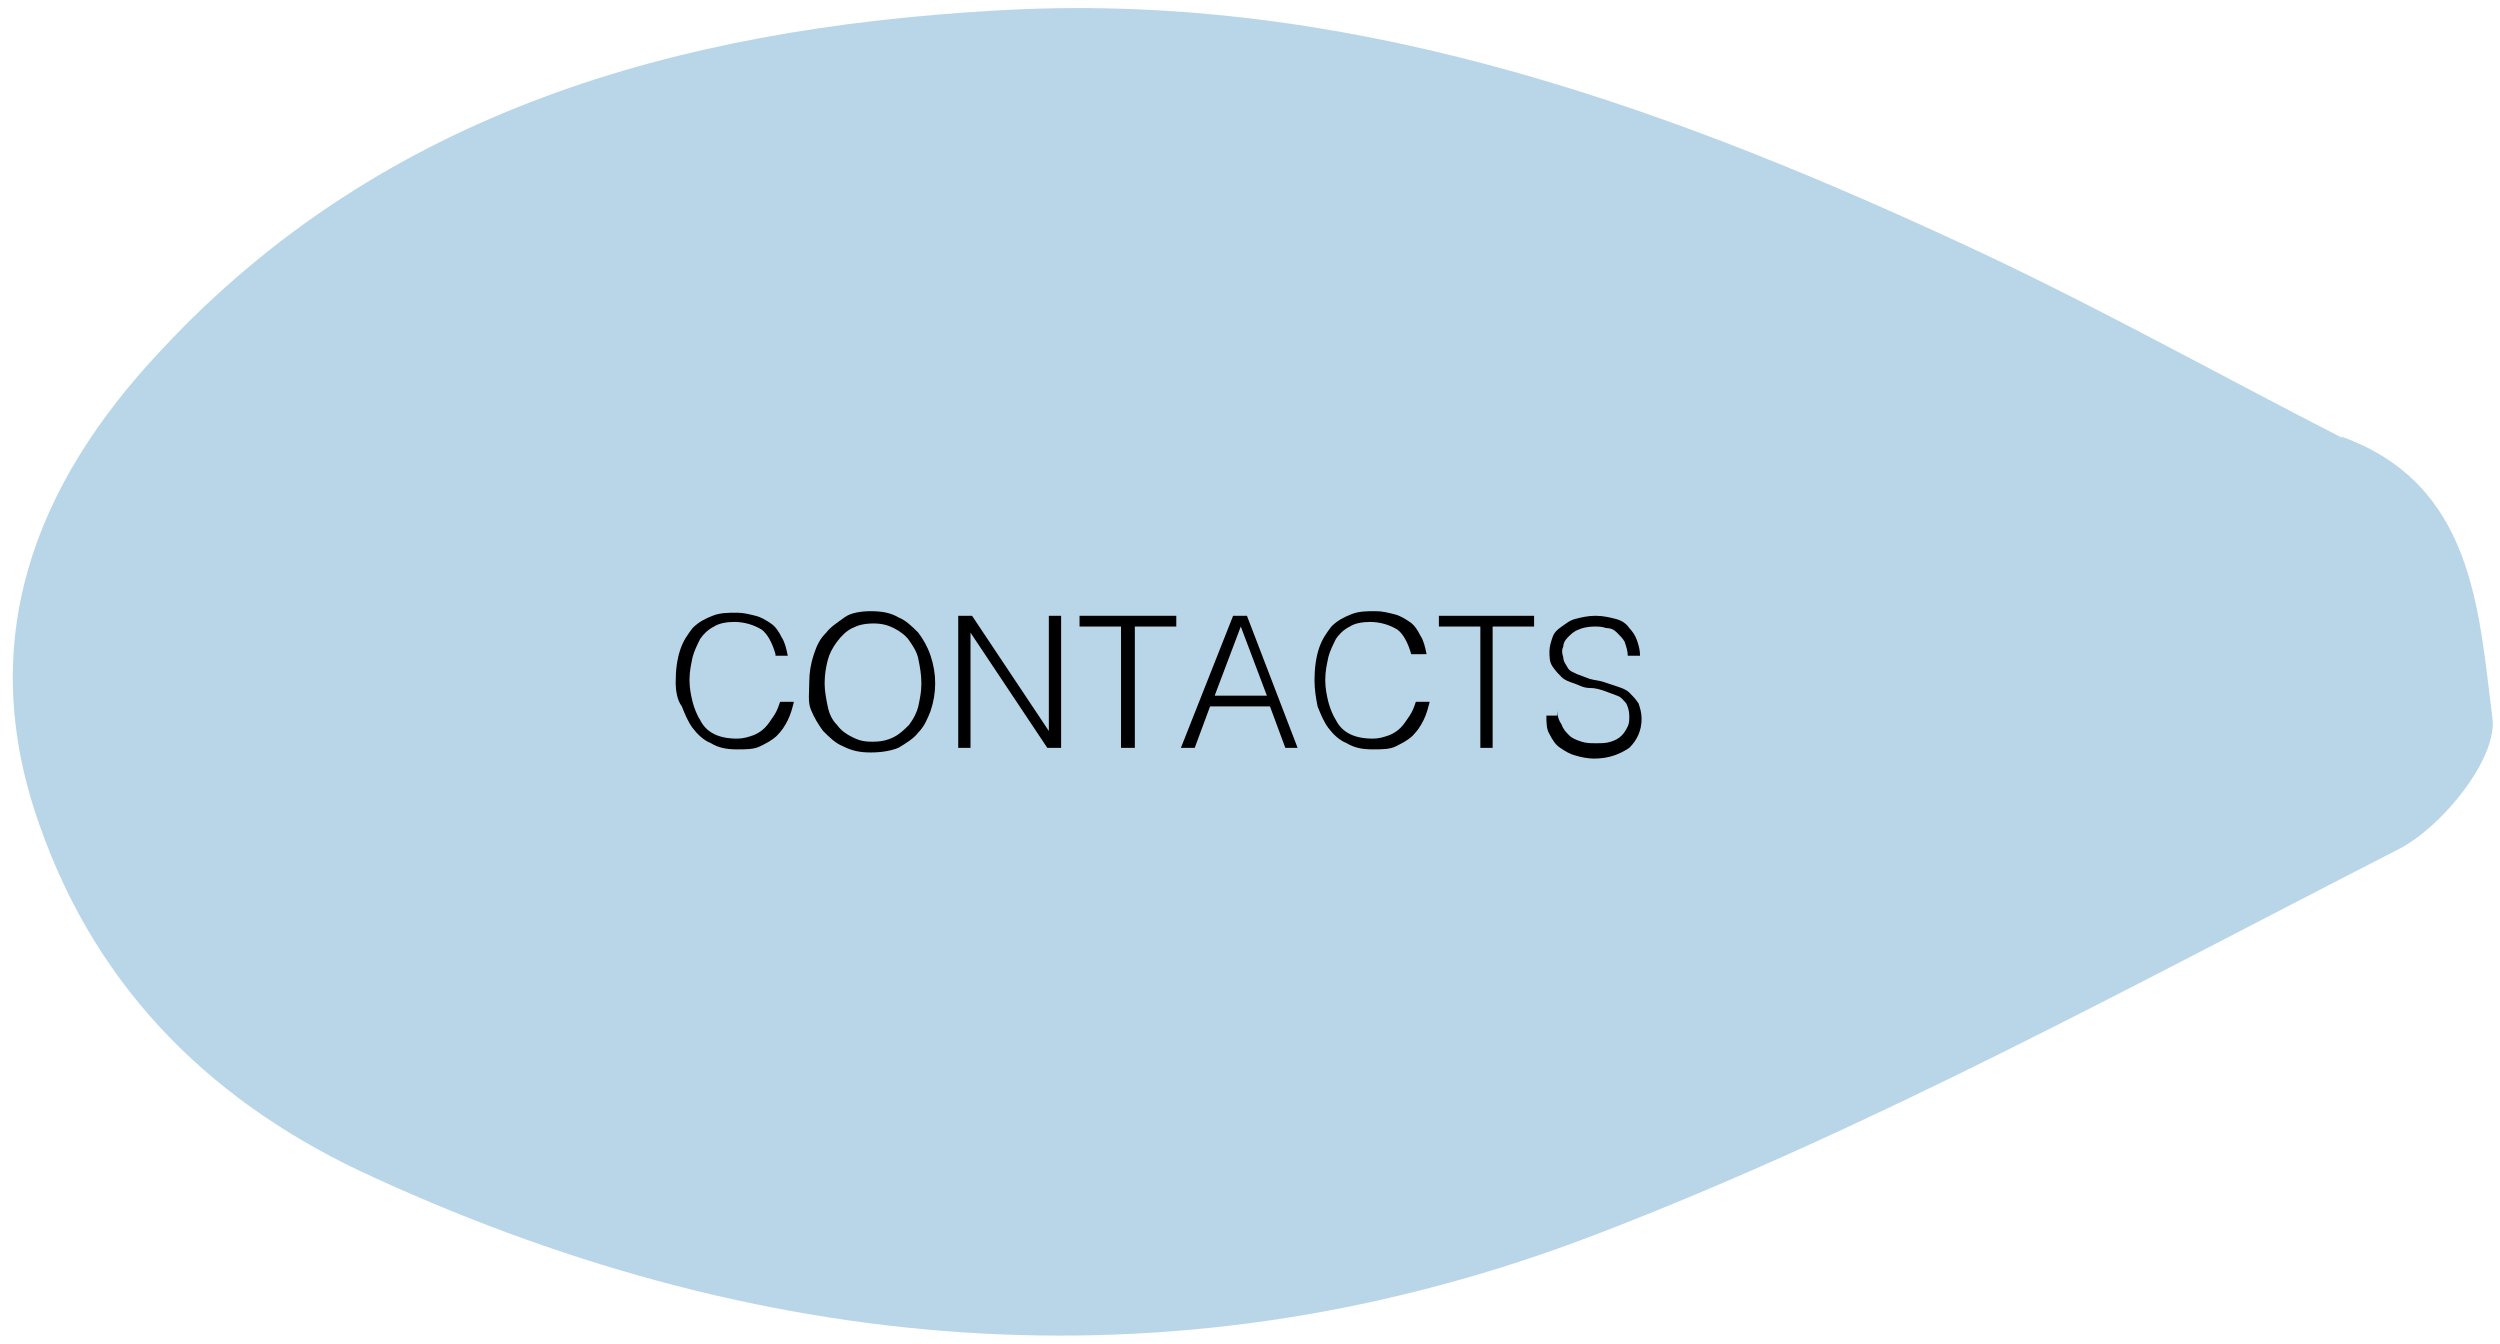 <?xml version="1.0" encoding="utf-8"?>
<!-- Generator: Adobe Illustrator 26.3.1, SVG Export Plug-In . SVG Version: 6.00 Build 0)  -->
<svg version="1.1" id="Calque_1" xmlns="http://www.w3.org/2000/svg" xmlns:xlink="http://www.w3.org/1999/xlink" x="0px" y="0px"
	 viewBox="0 0 162.8 87.5" style="enable-background:new 0 0 162.8 87.5;" xml:space="preserve">
<style type="text/css">
	.st0{fill:#B9D6E8;}
</style>
<path class="st0" d="M127.4,15.7c8.5,3.9,16.7,8.5,25.1,12.8c0-0.1-0.1-0.1-0.1-0.1c8.7,3.1,9,11.3,9.9,18.3
	c0.4,2.6-3.2,7.1-6.1,8.6c-17.2,8.8-34.3,18.2-52.3,25.1c-26.6,10.2-53.5,8.2-79.5-3.7c-10.4-4.7-18-12.1-21.8-22.9
	c-4.3-12-0.4-22.2,7.9-31C25,7.2,44.2,1.9,64.6,0.7C87-0.7,107.5,6.5,127.4,15.7z"/>
<g>
	<path d="M50.5,42.6c-0.2-0.7-0.5-1.3-0.9-1.6c-0.5-0.3-1.1-0.5-1.8-0.5c-0.5,0-1,0.1-1.3,0.3c-0.4,0.2-0.7,0.5-0.9,0.8
		c-0.2,0.4-0.4,0.8-0.5,1.2c-0.1,0.5-0.2,0.9-0.2,1.5c0,0.5,0.1,1,0.2,1.4s0.3,0.9,0.5,1.2c0.2,0.4,0.5,0.7,0.9,0.9
		c0.4,0.2,0.9,0.3,1.5,0.3c0.4,0,0.7-0.1,1-0.2c0.3-0.1,0.6-0.3,0.8-0.5c0.2-0.2,0.4-0.5,0.6-0.8c0.2-0.3,0.3-0.6,0.4-0.9h0.9
		c-0.1,0.4-0.2,0.8-0.4,1.2s-0.4,0.7-0.7,1c-0.3,0.3-0.7,0.5-1.1,0.7c-0.4,0.2-0.9,0.2-1.5,0.2c-0.7,0-1.2-0.1-1.7-0.4
		c-0.5-0.2-0.9-0.6-1.2-1c-0.3-0.4-0.5-0.9-0.7-1.4C44.1,45.6,44,45,44,44.4c0-0.8,0.1-1.5,0.3-2.1c0.2-0.6,0.5-1,0.8-1.4
		c0.4-0.4,0.8-0.6,1.3-0.8c0.5-0.2,1-0.2,1.6-0.2c0.4,0,0.8,0.1,1.2,0.2c0.4,0.1,0.7,0.3,1,0.5s0.5,0.5,0.7,0.9
		c0.2,0.3,0.3,0.7,0.4,1.2H50.5z"/>
	<path d="M52.7,44.4c0-0.6,0.1-1.2,0.3-1.8s0.4-1,0.8-1.4c0.3-0.4,0.8-0.7,1.2-1s1.1-0.4,1.7-0.4c0.7,0,1.3,0.1,1.8,0.4
		c0.5,0.2,0.9,0.6,1.3,1c0.3,0.4,0.6,0.9,0.8,1.5c0.2,0.6,0.3,1.2,0.3,1.8c0,0.6-0.1,1.2-0.3,1.8c-0.2,0.5-0.4,1-0.8,1.4
		c-0.3,0.4-0.8,0.7-1.3,1C58,48.9,57.4,49,56.7,49s-1.2-0.1-1.8-0.4c-0.5-0.2-0.9-0.6-1.3-1c-0.3-0.4-0.6-0.9-0.8-1.4
		S52.7,45.1,52.7,44.4z M56.8,48.3c0.6,0,1-0.1,1.4-0.3s0.7-0.5,1-0.8c0.3-0.4,0.5-0.8,0.6-1.2c0.1-0.5,0.2-0.9,0.2-1.5
		c0-0.6-0.1-1.1-0.2-1.6c-0.1-0.5-0.4-0.9-0.6-1.2s-0.6-0.6-1-0.8c-0.4-0.2-0.8-0.3-1.3-0.3c-0.6,0-1,0.1-1.4,0.3
		c-0.4,0.2-0.7,0.5-1,0.9c-0.3,0.4-0.5,0.8-0.6,1.2s-0.2,0.9-0.2,1.5c0,0.5,0.1,1,0.2,1.5s0.3,0.9,0.6,1.2c0.3,0.4,0.6,0.6,1,0.8
		S56.2,48.3,56.8,48.3z"/>
	<path d="M63.2,41.2L63.2,41.2l0,7.5h-0.8v-8.6h0.9l5,7.5h0v-7.5h0.8v8.6h-0.9L63.2,41.2z"/>
	<path d="M70.3,40.1h6.3v0.7h-2.7v7.9H73v-7.9h-2.7V40.1z"/>
	<path d="M76.9,48.7l3.4-8.6h0.9l3.3,8.6h-0.8l-1-2.7h-3.9l-1,2.7H76.9z M79.1,45.3h3.4l-1.7-4.5L79.1,45.3z"/>
	<path d="M91.9,42.6c-0.2-0.7-0.5-1.3-0.9-1.6c-0.5-0.3-1.1-0.5-1.8-0.5c-0.5,0-1,0.1-1.3,0.3c-0.4,0.2-0.7,0.5-0.9,0.8
		c-0.2,0.4-0.4,0.8-0.5,1.2c-0.1,0.5-0.2,0.9-0.2,1.5c0,0.5,0.1,1,0.2,1.4s0.3,0.9,0.5,1.2c0.2,0.4,0.5,0.7,0.9,0.9
		c0.4,0.2,0.9,0.3,1.5,0.3c0.4,0,0.7-0.1,1-0.2c0.3-0.1,0.6-0.3,0.8-0.5c0.2-0.2,0.4-0.5,0.6-0.8c0.2-0.3,0.3-0.6,0.4-0.9h0.9
		c-0.1,0.4-0.2,0.8-0.4,1.2s-0.4,0.7-0.7,1c-0.3,0.3-0.7,0.5-1.1,0.7c-0.4,0.2-0.9,0.2-1.5,0.2c-0.7,0-1.2-0.1-1.7-0.4
		c-0.5-0.2-0.9-0.6-1.2-1c-0.3-0.4-0.5-0.9-0.7-1.4c-0.1-0.5-0.2-1.1-0.2-1.7c0-0.8,0.1-1.5,0.3-2.1c0.2-0.6,0.5-1,0.8-1.4
		c0.4-0.4,0.8-0.6,1.3-0.8c0.5-0.2,1-0.2,1.6-0.2c0.4,0,0.8,0.1,1.2,0.2c0.4,0.1,0.7,0.3,1,0.5s0.5,0.5,0.7,0.9
		c0.2,0.3,0.3,0.7,0.4,1.2H91.9z"/>
	<path d="M93.6,40.1h6.3v0.7h-2.7v7.9h-0.8v-7.9h-2.7V40.1z"/>
	<path d="M101.4,46.2c0,0.4,0.1,0.7,0.3,1c0.1,0.3,0.3,0.5,0.5,0.7c0.2,0.2,0.5,0.3,0.8,0.4c0.3,0.1,0.6,0.1,0.9,0.1
		c0.4,0,0.7,0,1-0.1c0.3-0.1,0.5-0.2,0.7-0.4s0.3-0.4,0.4-0.6s0.1-0.4,0.1-0.7c0-0.3-0.1-0.6-0.2-0.8c-0.2-0.2-0.3-0.4-0.6-0.5
		s-0.5-0.2-0.8-0.3c-0.3-0.1-0.6-0.2-1-0.2s-0.7-0.2-1-0.3c-0.3-0.1-0.6-0.2-0.8-0.4c-0.2-0.2-0.4-0.4-0.6-0.7s-0.2-0.6-0.2-1
		c0-0.3,0.1-0.6,0.2-0.9c0.1-0.3,0.3-0.5,0.6-0.7s0.5-0.4,0.9-0.5c0.4-0.1,0.8-0.2,1.3-0.2c0.5,0,0.9,0.1,1.3,0.2s0.7,0.3,0.9,0.6
		c0.2,0.2,0.4,0.5,0.5,0.8c0.1,0.3,0.2,0.6,0.2,1h-0.8c0-0.3-0.1-0.6-0.2-0.9c-0.1-0.2-0.3-0.4-0.5-0.6c-0.2-0.2-0.4-0.3-0.7-0.3
		c-0.3-0.1-0.5-0.1-0.8-0.1c-0.4,0-0.8,0.1-1,0.2c-0.3,0.1-0.5,0.3-0.7,0.5c-0.2,0.2-0.3,0.4-0.3,0.6c-0.1,0.2-0.1,0.4,0,0.7
		c0,0.3,0.2,0.5,0.3,0.7s0.4,0.3,0.6,0.4c0.3,0.1,0.5,0.2,0.8,0.3c0.3,0.1,0.6,0.1,0.9,0.2s0.6,0.2,0.9,0.3c0.3,0.1,0.6,0.2,0.8,0.4
		s0.4,0.4,0.6,0.7c0.1,0.3,0.2,0.6,0.2,1c0,0.8-0.3,1.4-0.8,1.9c-0.6,0.4-1.3,0.7-2.3,0.7c-0.4,0-0.9-0.1-1.2-0.2
		c-0.4-0.1-0.7-0.3-1-0.5c-0.3-0.2-0.5-0.5-0.7-0.9c-0.2-0.3-0.2-0.8-0.2-1.2H101.4z"/>
</g>
</svg>
